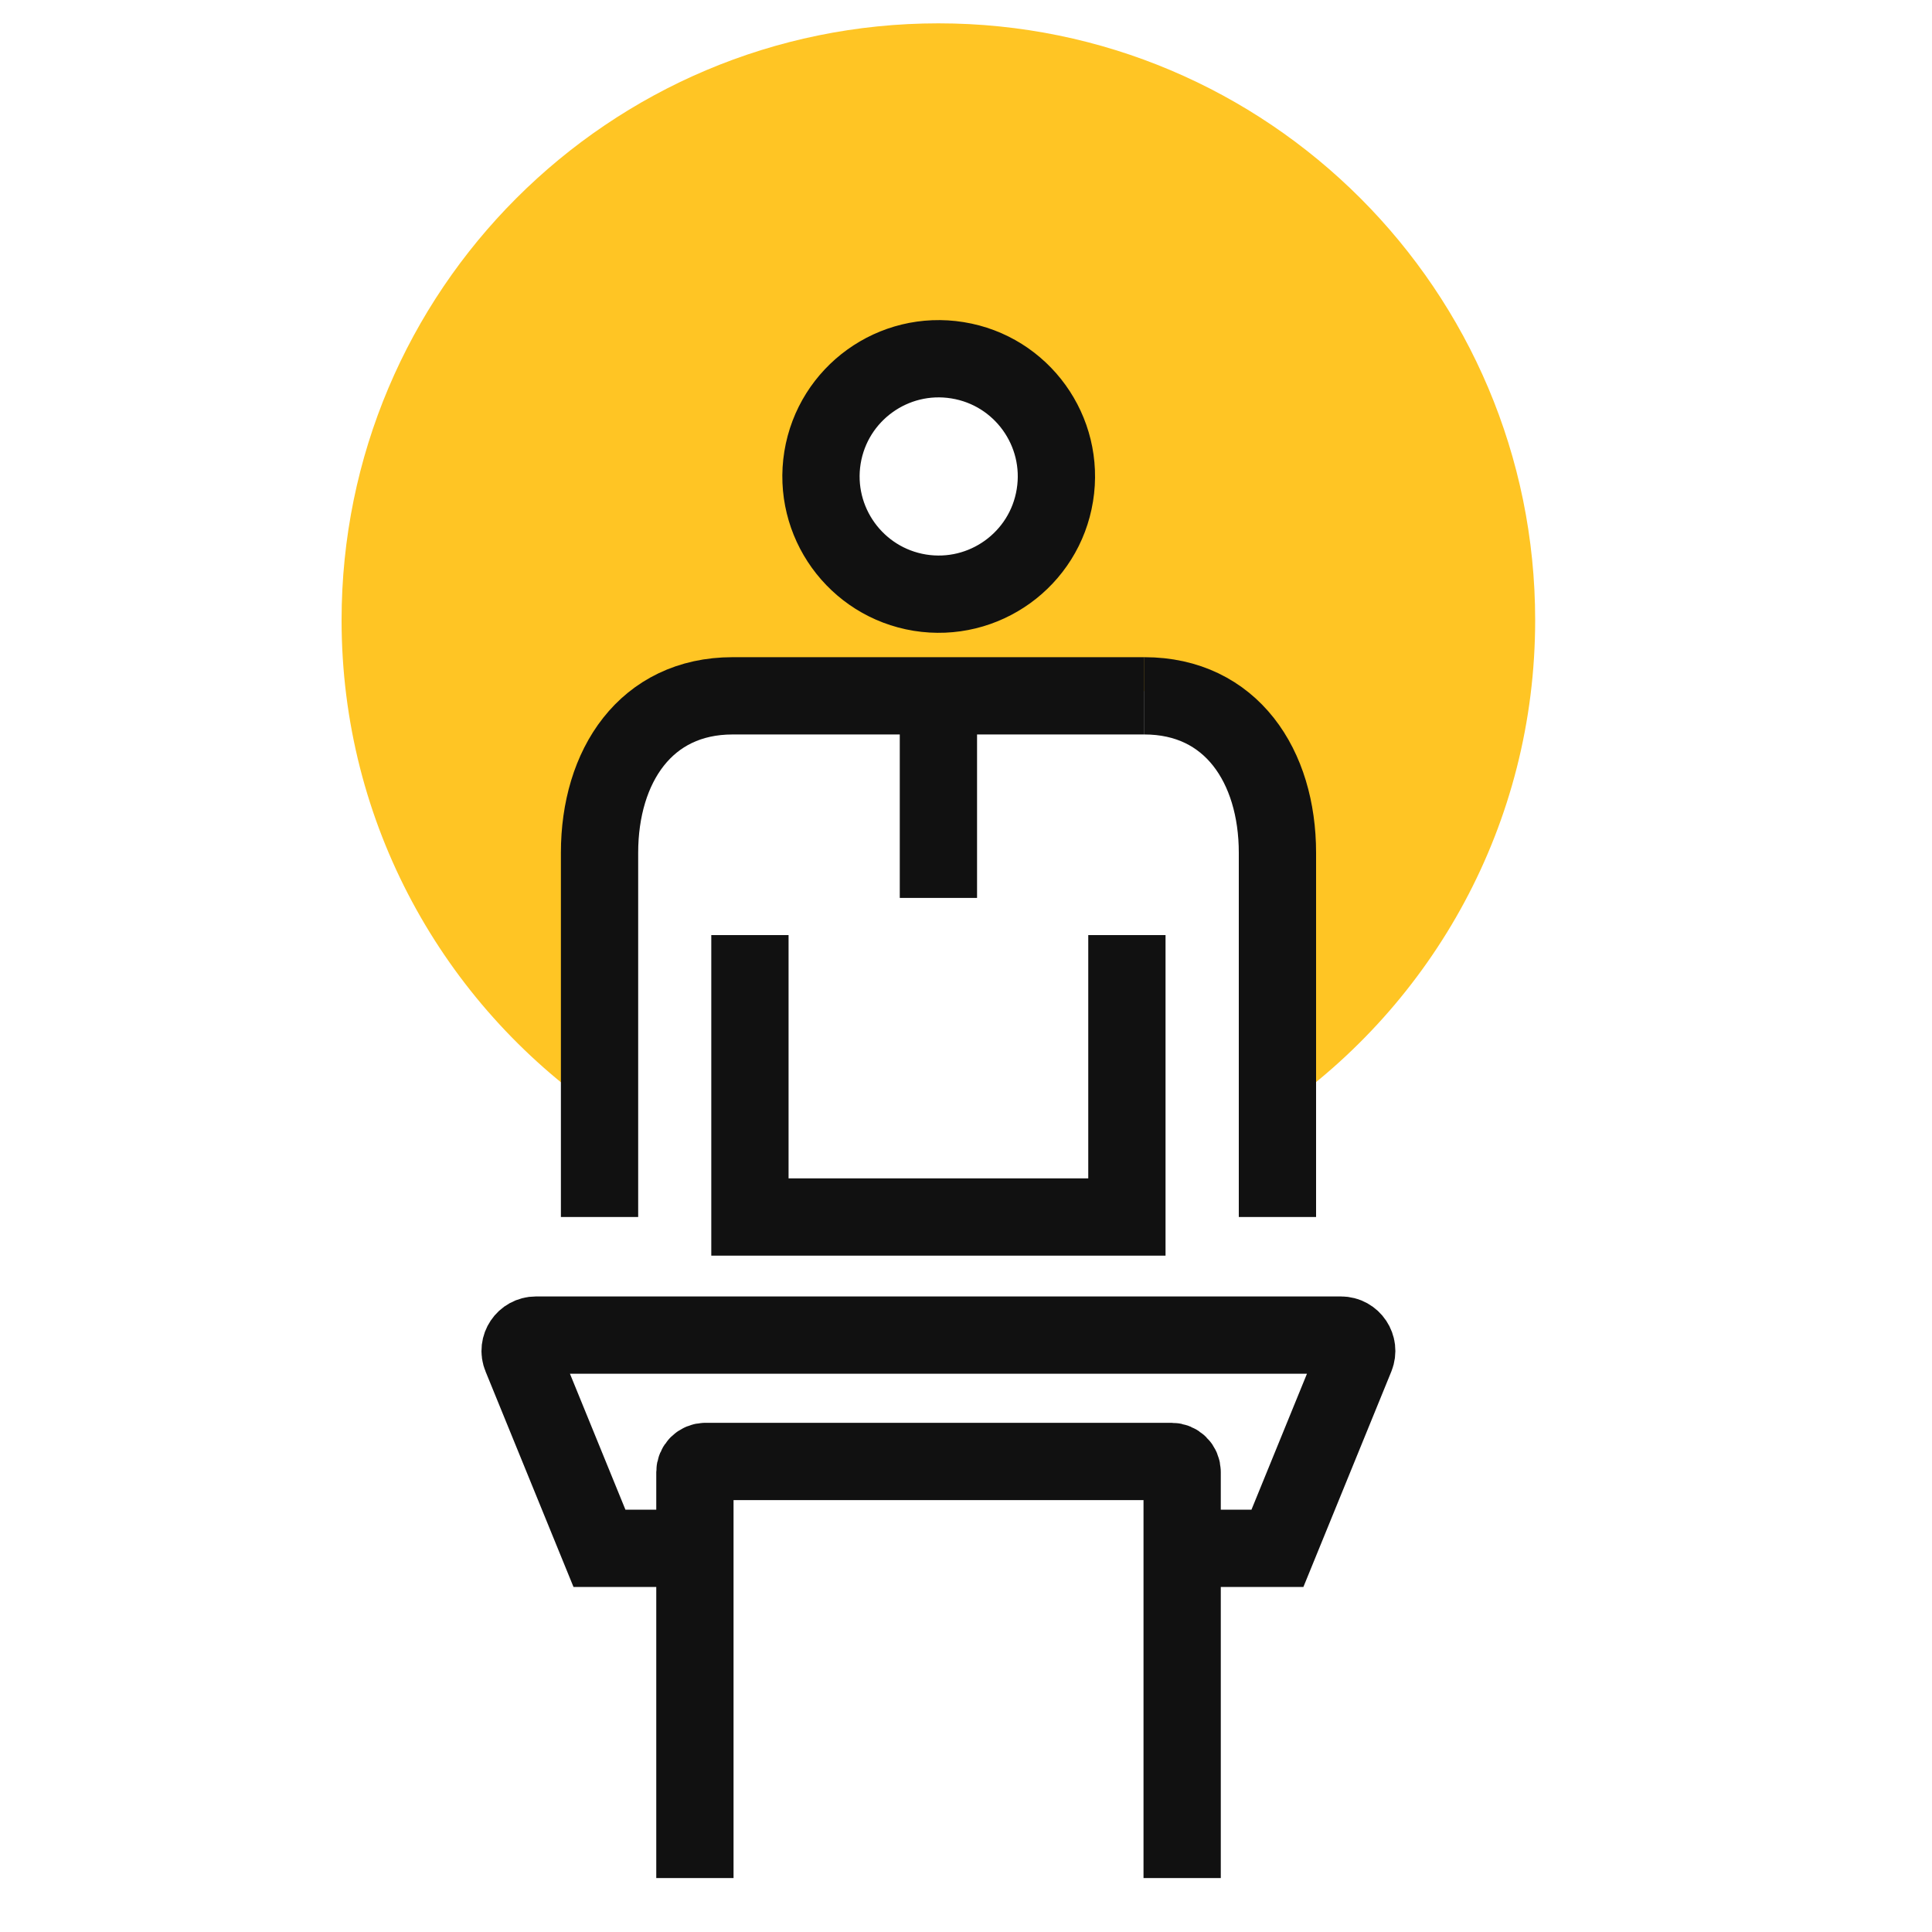 <svg width="25" height="25" viewBox="0 0 25 25" fill="none" xmlns="http://www.w3.org/2000/svg">
<g clip-path="url(#clip0_3503_5227)">
<path d="M12.143 0.302C7.878 0.302 4.42 3.761 4.42 8.025C4.42 10.661 5.742 12.987 7.757 14.38V10.546C7.757 9.661 8.476 8.943 9.361 8.943H14.925C15.81 8.943 16.528 9.661 16.528 10.546V14.38C18.544 12.987 19.865 10.661 19.865 8.025C19.865 3.761 16.407 0.302 12.143 0.302ZM12.143 7.684C11.302 7.684 10.62 7.002 10.62 6.161C10.62 5.32 11.302 4.638 12.143 4.638C12.984 4.638 13.666 5.32 13.666 6.161C13.666 7.002 12.984 7.684 12.143 7.684Z" fill="#FFC524"/>
<path d="M13.65 6.409C13.785 5.579 13.221 4.796 12.391 4.662C11.561 4.527 10.778 5.091 10.643 5.921C10.509 6.751 11.073 7.534 11.903 7.669C12.733 7.803 13.516 7.239 13.65 6.409Z" stroke="#111111" stroke-miterlimit="10"/>
<path d="M12.143 9.004V11.619" stroke="#111111" stroke-miterlimit="10"/>
<path d="M9.704 12.1V15.748H14.582V12.1" stroke="#111111" stroke-miterlimit="10"/>
<path d="M7.758 15.748V11.035C7.758 9.912 8.357 9.004 9.48 9.004H14.808" stroke="#111111" stroke-miterlimit="10"/>
<path d="M14.808 9.004C15.931 9.004 16.53 9.914 16.53 11.035V15.748" stroke="#111111" stroke-miterlimit="10"/>
<path d="M8.989 20.035H7.757L6.746 17.558C6.69 17.424 6.79 17.276 6.935 17.276H17.352C17.497 17.276 17.595 17.424 17.541 17.558L16.53 20.035H15.298" stroke="#111111" stroke-miterlimit="10"/>
<path d="M15.297 25.216V19.049C15.297 18.972 15.235 18.911 15.159 18.911H9.13C9.053 18.911 8.992 18.972 8.992 19.049V25.216" stroke="#111111" stroke-miterlimit="10"/>
</g>
<defs>
<clipPath id="clip0_3503_5227">
<rect width="24" height="24" fill="white" transform="translate(0.214 0.302)"/>
</clipPath>
</defs>
</svg>
